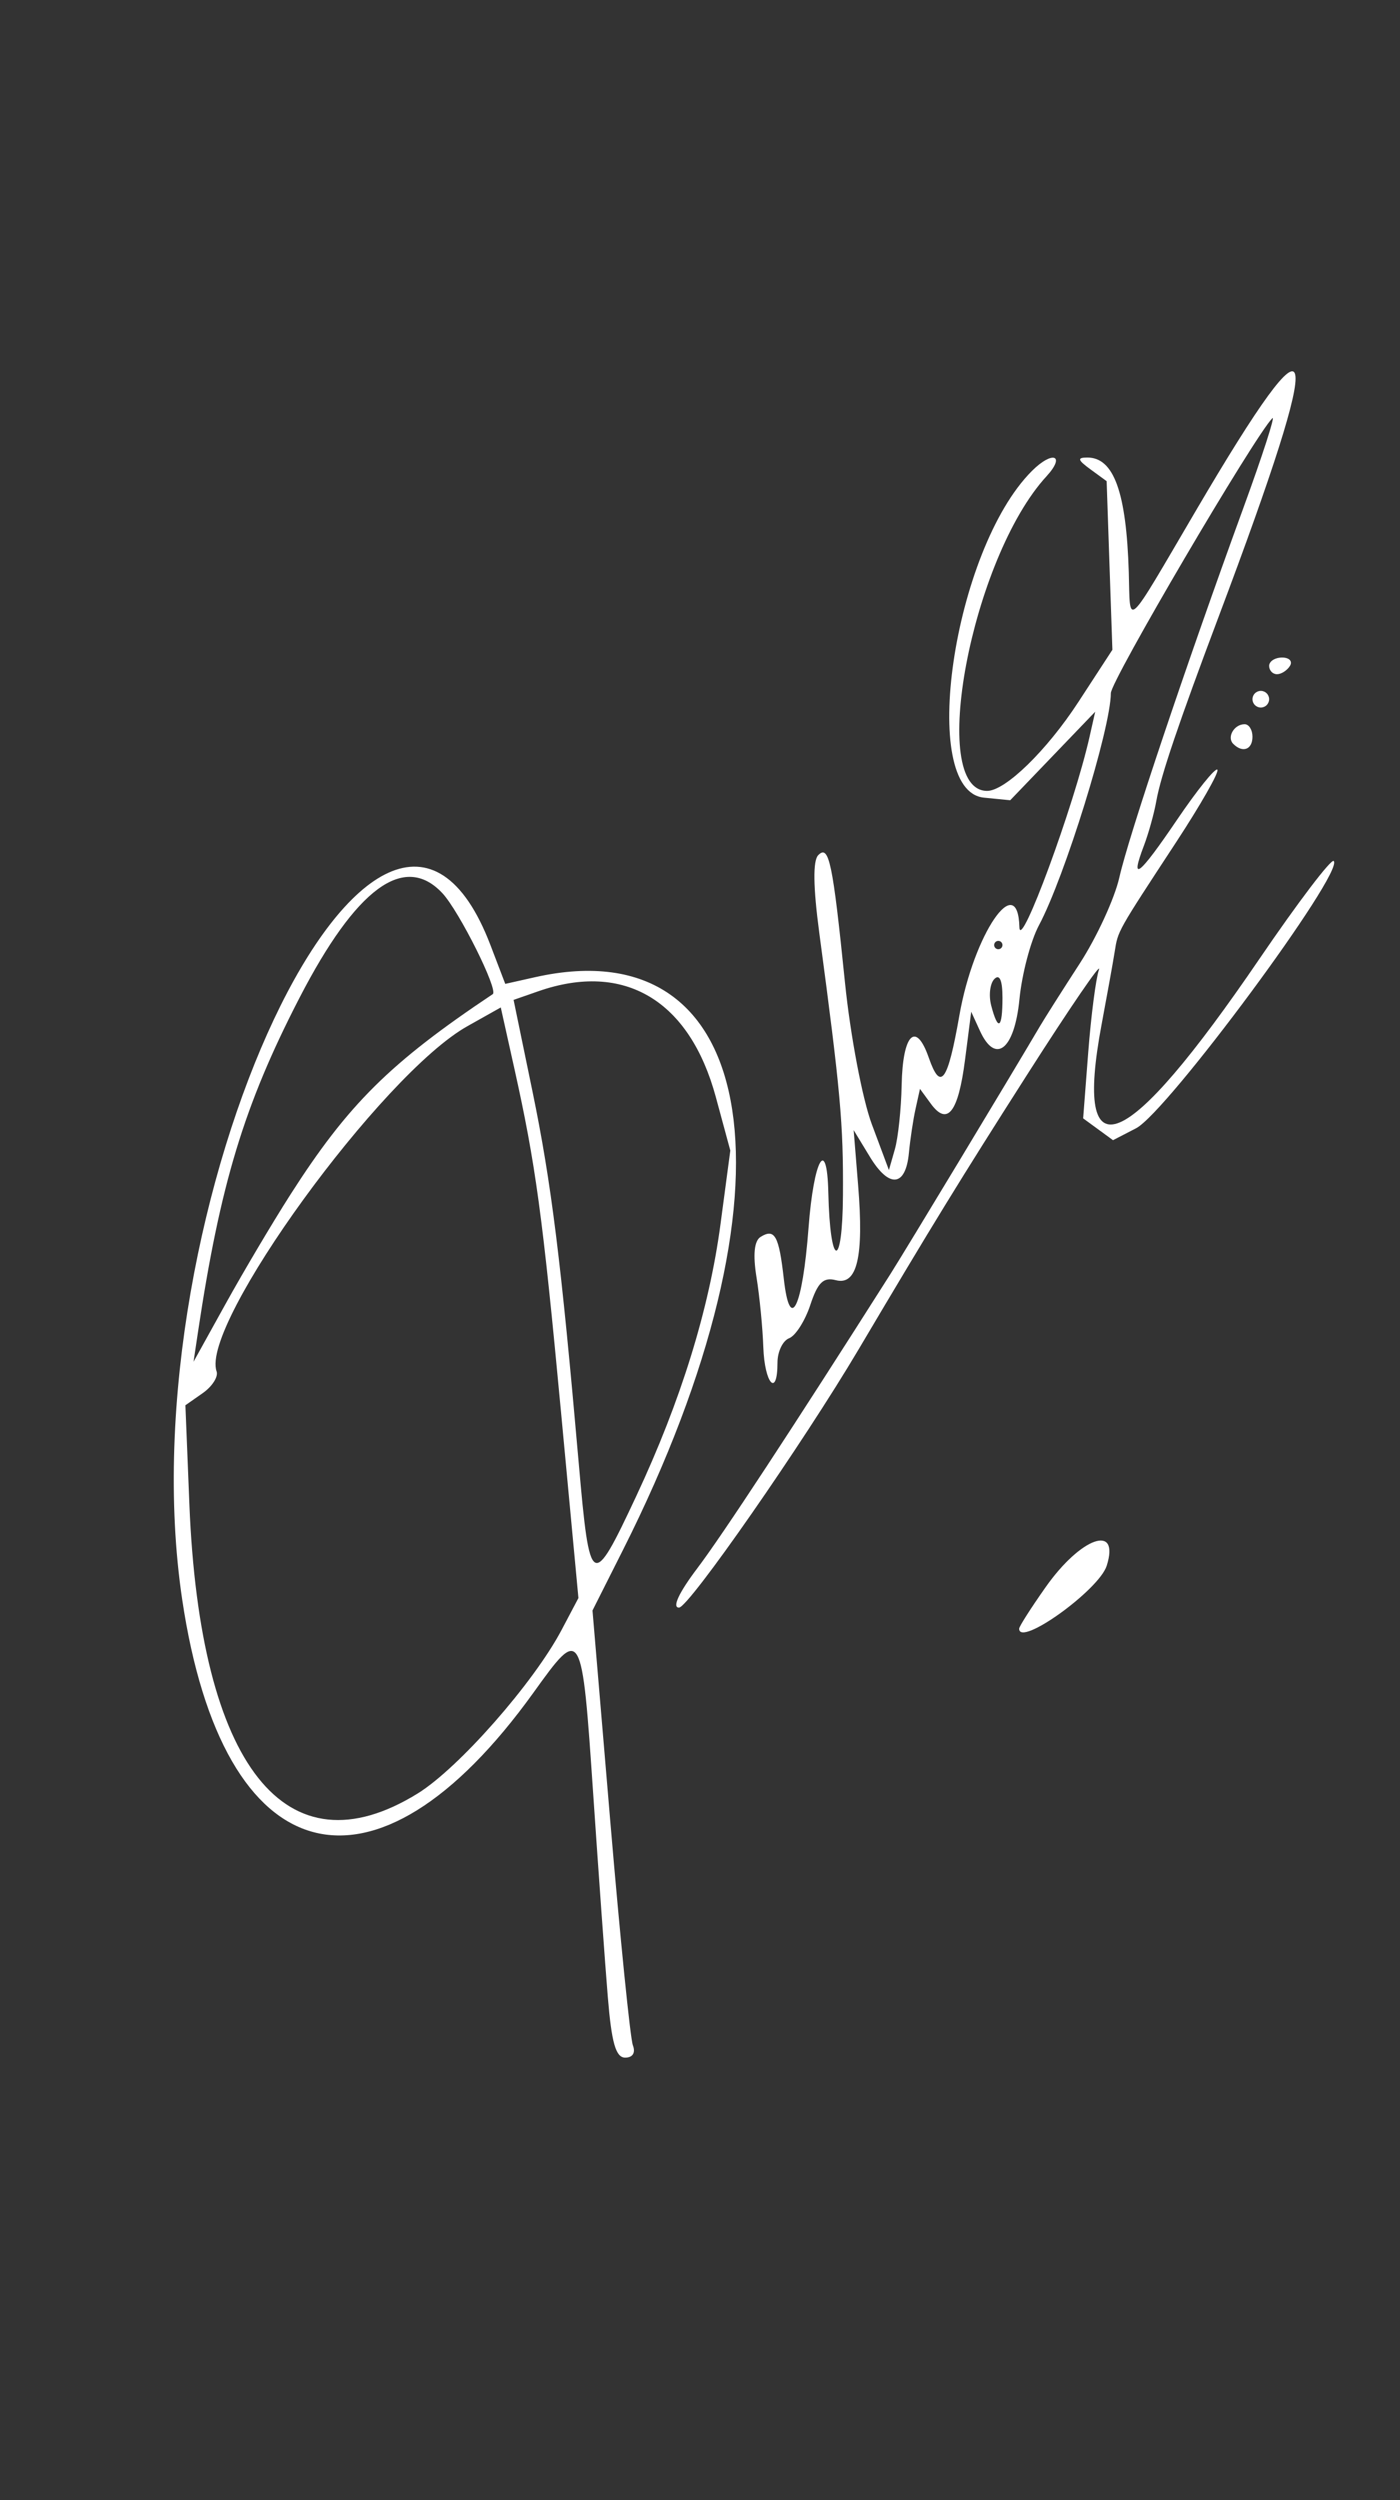 <?xml version="1.0" encoding="UTF-8" standalone="no"?>
<!-- Created with Inkscape (http://www.inkscape.org/) -->

<svg
   version="1.1"
   id="svg1"
   width="168"
   height="300"
   viewBox="0 0 168 300"
   sodipodi:docname="download-removebg-preview.svg"
   inkscape:version="1.4 (86a8ad7, 2024-10-11)"
   xmlns:inkscape="http://www.inkscape.org/namespaces/inkscape"
   xmlns:sodipodi="http://sodipodi.sourceforge.net/DTD/sodipodi-0.dtd"
   xmlns="http://www.w3.org/2000/svg"
   xmlns:svg="http://www.w3.org/2000/svg">
  <rect x="0" y="0" width="168" height="300" fill="#333333" stroke="none"/>
  <defs
     id="defs1" />
  <sodipodi:namedview
     id="namedview1"
     pagecolor="#ffffff"
     bordercolor="#fff"
     borderopacity="0.25"
     inkscape:showpageshadow="2"
     inkscape:pageopacity="0.0"
     inkscape:pagecheckerboard="0"
     inkscape:deskcolor="#d1d1d1"
     inkscape:zoom="0.32585838"
     inkscape:cx="3.0688179"
     inkscape:cy="204.07639"
     inkscape:window-width="1141"
     inkscape:window-height="755"
     inkscape:window-x="86"
     inkscape:window-y="-17"
     inkscape:window-maximized="0"
     inkscape:current-layer="g1" />
  <g
     inkscape:groupmode="layer"
     inkscape:label="Image"
     id="g1">
    <path
       style="fill:#fff"
       d="m 72.939,239.649 c -0.327,-3.987 -1.113,-14.9 -1.746,-24.25 -1.375,-20.289 -1.402,-20.335 -7.163,-12.315 -19.12,26.614 -37.275,21.799 -42.172,-11.185 -6.96,-46.874 23.996,-112.533 37.001,-78.48 l 1.772,4.64 3.584,-0.804 c 27.336,-6.135 32.219,25.682 10.547,68.717 l -3.663,7.275 2.139,25.346 c 1.177,13.94 2.395,26.012 2.707,26.826 0.345,0.899 -0.017,1.48 -0.922,1.48 -1.128,0 -1.634,-1.761 -2.083,-7.25 z m -22.816,-24.445 c 4.908,-3.034 13.909,-13.264 17.27,-19.628 l 2.019,-3.823 -2.087,-22.285 c -2.216,-23.665 -3.043,-29.75 -5.618,-41.326 l -1.614,-7.257 -4.016,2.257 c -10.283,5.779 -32.084,35.787 -30.086,41.413 0.226,0.636 -0.524,1.811 -1.666,2.611 l -2.077,1.455 0.478,11.889 c 1.263,31.418 11.574,44.475 27.397,34.693 z m 26.234,-35.694 c 5.336,-11.391 8.742,-22.392 10.108,-32.654 l 1.172,-8.8 -1.735,-6.409 c -3.146,-11.623 -10.983,-16.301 -21.289,-12.708 l -2.983,1.04 2.26,10.947 c 2.273,11.011 3.43,20.307 5.562,44.686 1.321,15.111 1.584,15.259 6.906,3.897 z m -41.545,-36.11 c 6.953,-10.886 11.985,-15.875 24.319,-24.111 0.708,-0.473 -4.04,-9.979 -6.057,-12.127 -4.555,-4.849 -10.326,-0.615 -17.136,12.57 -6.638,12.852 -9.522,22.354 -12.19,40.168 l -0.524,3.5 3.878,-7 c 2.133,-3.85 5.603,-9.7 7.711,-13 z m 87.485,52.029 c 0,-0.259 1.434,-2.505 3.187,-4.992 4.23,-6.001 8.934,-7.645 7.32,-2.557 -0.927,2.92 -10.506,9.804 -10.506,7.549 z m -38.597,-7.279 c 2.991,-3.953 11.37,-16.72 23.135,-35.25 1.837,-2.893 14.325,-23.588 17.973,-29.783 0.556,-0.944 2.693,-4.313 4.75,-7.486 2.057,-3.173 4.203,-7.839 4.77,-10.368 1.099,-4.903 8.008,-25.484 14.881,-44.325 2.3,-6.305 3.863,-11.145 3.473,-10.755 -2.116,2.116 -19.376,31.494 -19.38,32.987 -0.012,4.243 -5.533,22.065 -8.633,27.868 -0.988,1.85 -2.039,5.834 -2.334,8.854 -0.593,6.056 -2.875,7.886 -4.742,3.8 l -1.047,-2.29 -0.741,5.763 c -0.813,6.325 -2.115,7.994 -4.109,5.267 l -1.298,-1.776 -0.526,2.373 c -0.289,1.305 -0.649,3.688 -0.8,5.296 -0.384,4.09 -2.362,4.303 -4.674,0.502 l -1.959,-3.222 0.539,6.645 c 0.696,8.583 -0.119,12.032 -2.682,11.361 -1.483,-0.388 -2.168,0.278 -3.055,2.965 -0.629,1.906 -1.773,3.707 -2.543,4.002 -0.77,0.295 -1.399,1.614 -1.399,2.93 0,4.235 -1.548,2.545 -1.7,-1.857 -0.081,-2.337 -0.449,-6.11 -0.817,-8.383 -0.441,-2.722 -0.274,-4.378 0.49,-4.85 1.701,-1.052 2.202,-0.144 2.788,5.053 0.74,6.561 2.241,3.445 2.967,-6.158 0.621,-8.217 2.214,-11.051 2.372,-4.221 0.211,9.108 1.701,9.37 1.757,0.309 0.053,-8.599 -0.285,-12.345 -2.833,-31.4 -0.745,-5.57 -0.788,-8.735 -0.129,-9.395 1.286,-1.286 1.737,0.865 3.204,15.295 0.643,6.325 2.093,13.975 3.221,17 l 2.052,5.5 0.714,-2.5 c 0.393,-1.375 0.759,-4.836 0.814,-7.691 0.118,-6.13 1.703,-7.744 3.25,-3.308 1.433,4.11 2.273,2.95 3.683,-5.086 1.708,-9.733 7.012,-17.513 7.197,-10.558 0.08,3.012 6.556,-14.564 8.421,-22.857 l 0.675,-3 -5.099,5.311 -5.099,5.311 -3.149,-0.311 c -7.948,-0.784 -3.698,-29.75 5.752,-39.2 2.487,-2.487 4.085,-1.904 1.751,0.639 -9.021,9.826 -14.288,37.75 -7.12,37.75 2.177,0 7.157,-4.851 10.942,-10.661 l 4.085,-6.27 -0.345,-10.117 -0.345,-10.117 -1.941,-1.418 c -1.547,-1.13 -1.622,-1.418 -0.372,-1.418 3.174,0 4.677,4.157 4.97,13.75 0.202,6.614 -0.592,7.346 8.127,-7.5 14.97,-25.491 15.728,-21.901 2.693,12.75 -4.837,12.86 -6.983,19.198 -7.51,22.189 -0.262,1.49 -0.937,3.919 -1.5,5.398 -1.713,4.505 -0.597,3.629 3.988,-3.133 2.408,-3.551 4.583,-6.251 4.833,-6 0.251,0.251 -1.99,4.188 -4.98,8.751 -7.087,10.816 -6.941,10.556 -7.343,13.102 -0.19,1.206 -0.897,5.129 -1.57,8.719 -3.437,18.317 2.9,15.678 18.957,-7.894 4.594,-6.744 8.597,-12.016 8.896,-11.717 1.32,1.32 -20.001,30.147 -23.719,32.07 l -2.764,1.429 -1.792,-1.31 -1.792,-1.31 0.612,-7.942 c 0.337,-4.368 0.914,-8.822 1.283,-9.897 0.369,-1.075 -3.494,4.571 -8.584,12.546 -8.143,12.759 -11.52,18.262 -20.248,33 -6.693,11.301 -20.394,31 -21.562,31 -0.853,0 -0.012,-1.8 2.221,-4.75 z m 36.597,-68.45 c 0,-2.061 -0.344,-2.856 -0.967,-2.233 -0.532,0.532 -0.705,1.972 -0.383,3.2 0.824,3.15 1.351,2.772 1.351,-0.967 z m 0,-6.3 c 0,-0.275 -0.225,-0.5 -0.5,-0.5 -0.275,0 -0.5,0.225 -0.5,0.5 0,0.275 0.225,0.5 0.5,0.5 0.275,0 0.5,-0.225 0.5,-0.5 z m 27.694,-24.139 c -0.799,-0.799 0.104,-2.361 1.365,-2.361 0.518,0 0.941,0.675 0.941,1.5 0,1.546 -1.18,1.987 -2.306,0.861 z m 2.306,-5.361 c 0,-0.55 0.45,-1 1,-1 0.55,0 1,0.45 1,1 0,0.55 -0.45,1 -1,1 -0.55,0 -1,-0.45 -1,-1 z m 2,-4 c 0,-0.55 0.702,-1 1.559,-1 0.857,0 1.281,0.45 0.941,1 -0.34,0.55 -1.041,1 -1.559,1 -0.518,0 -0.941,-0.45 -0.941,-1 z"
       id="path3" />
  </g>
</svg>
